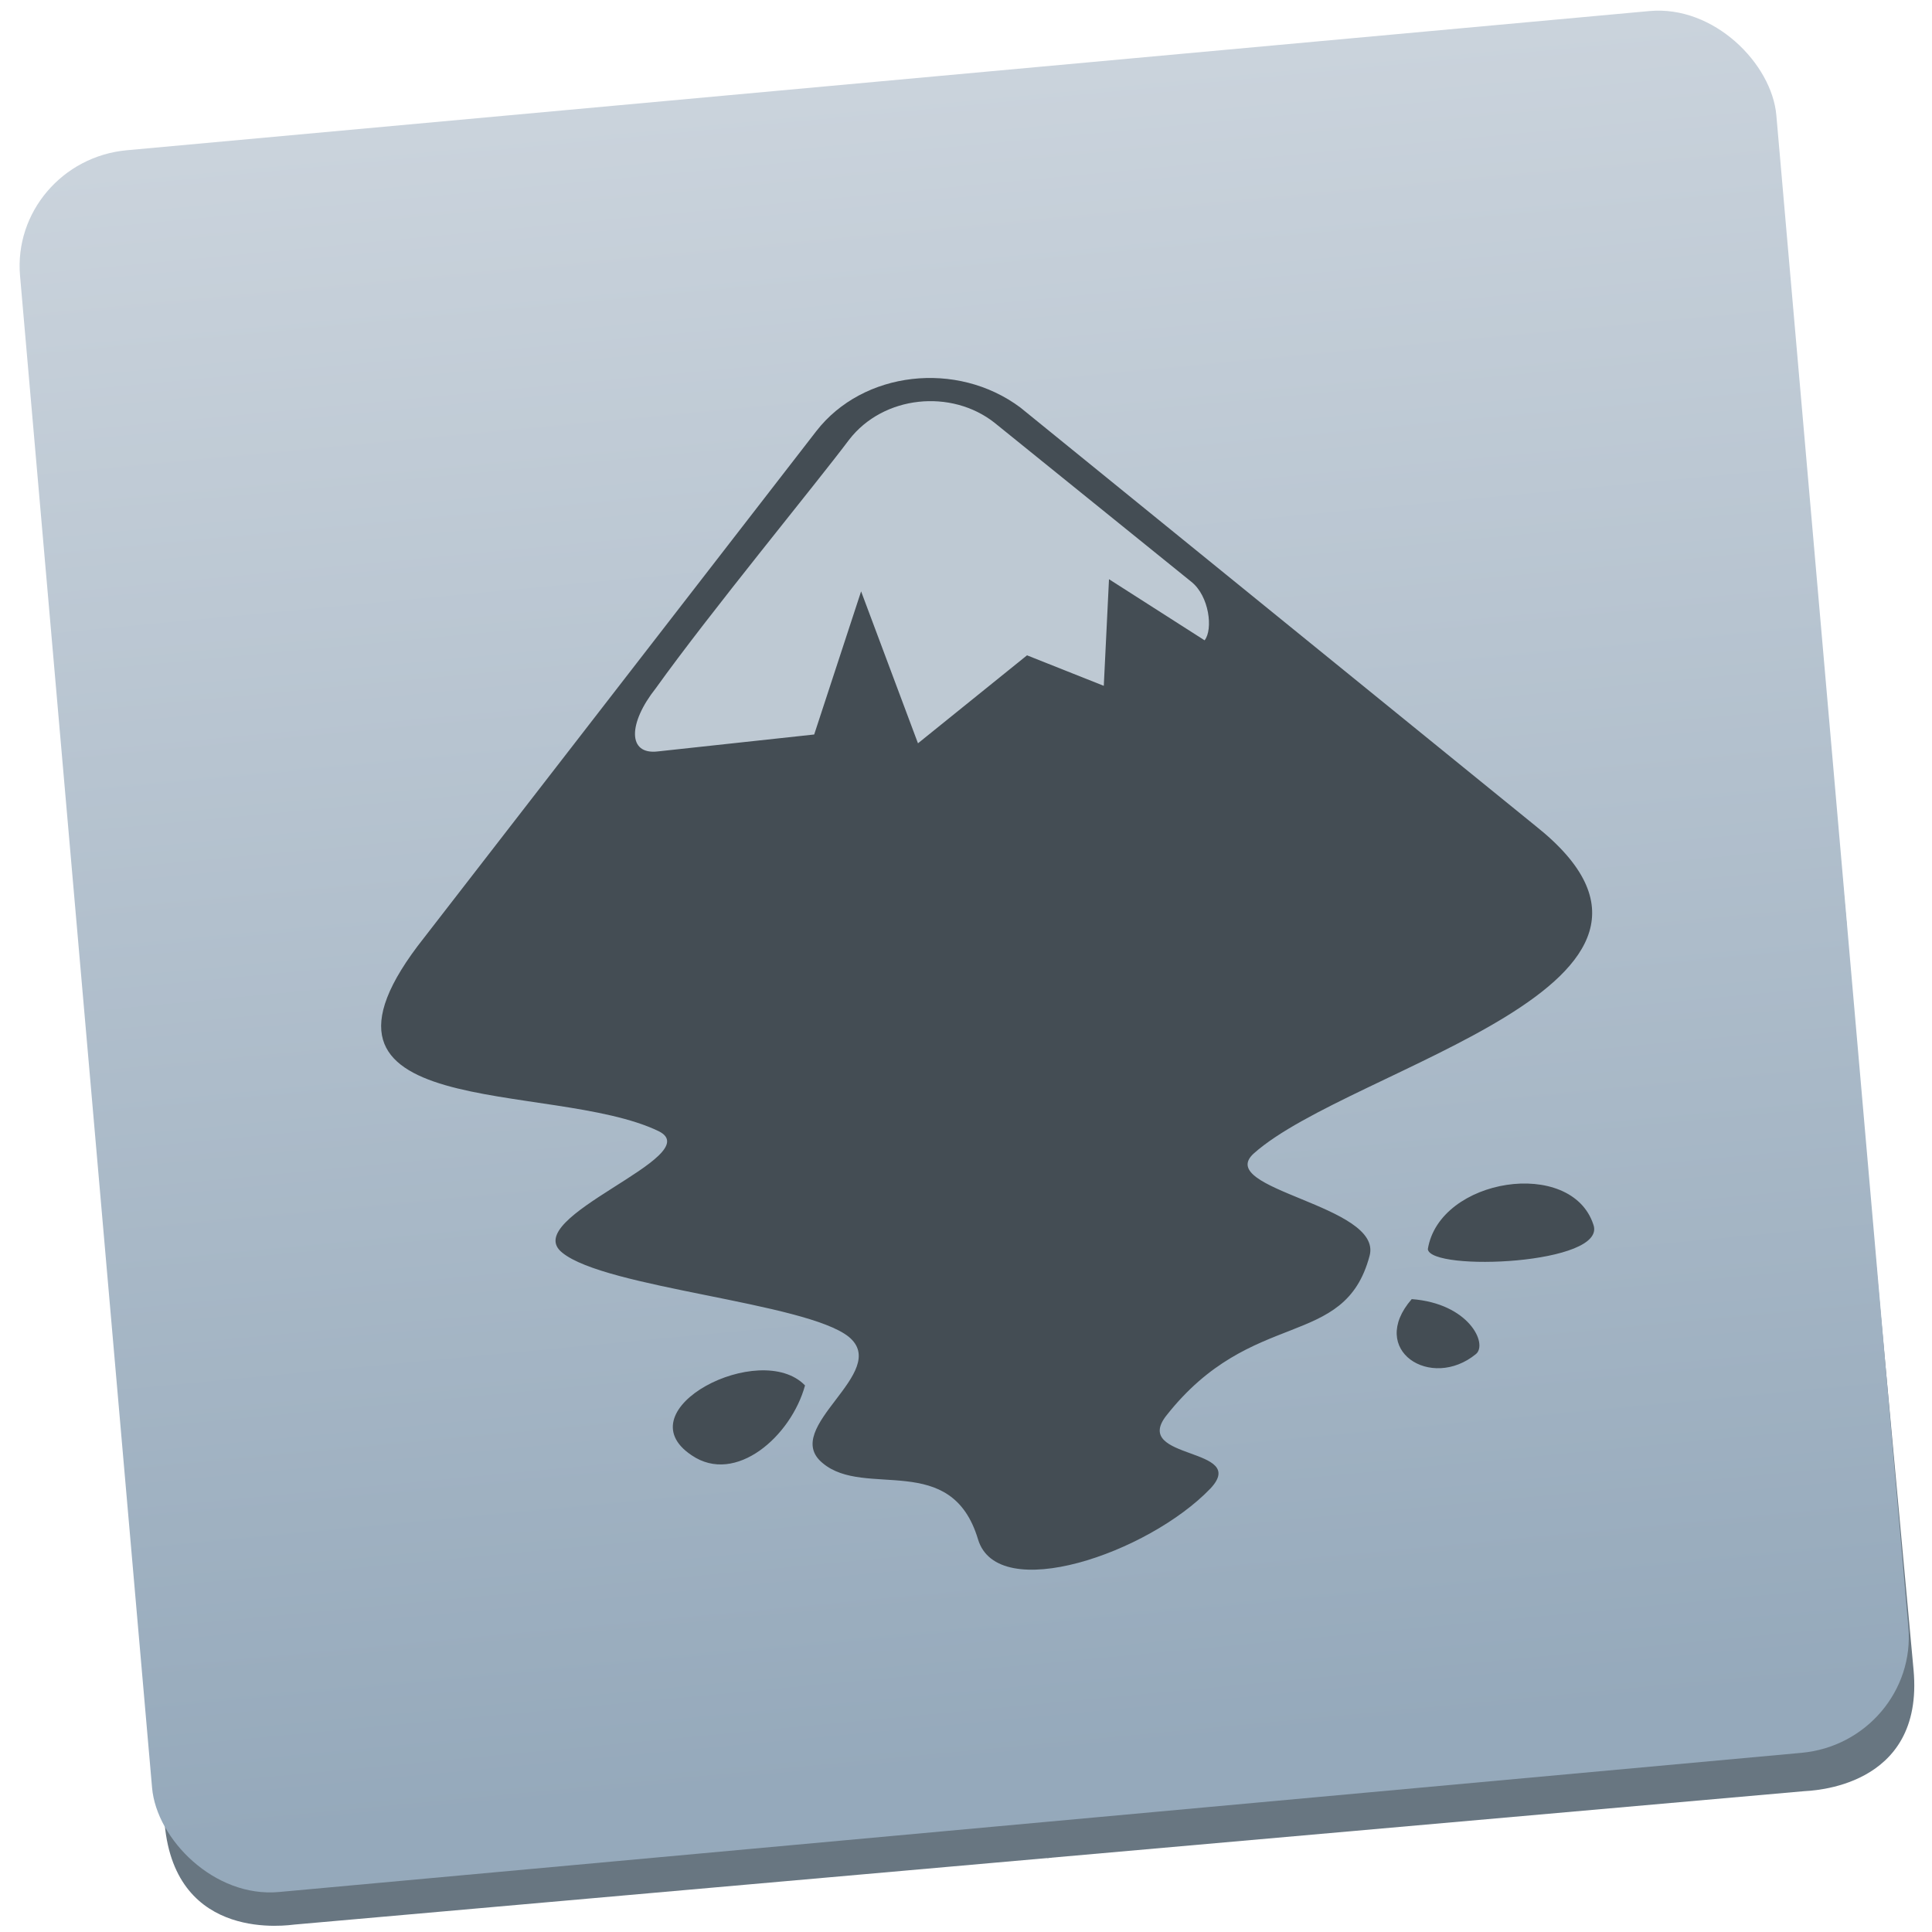 <svg height="48" width="48" xmlns="http://www.w3.org/2000/svg" xmlns:xlink="http://www.w3.org/1999/xlink"><linearGradient id="a" gradientTransform="matrix(.937 0 0 .944 143.004 52.343)" gradientUnits="userSpaceOnUse" x1="41.749" x2="41.357" y1="226.204" y2="102.257"><stop offset="0" stop-color="#95a9bb"/><stop offset="1" stop-color="#cad3dc"/></linearGradient><g fill="#687681" fill-rule="evenodd" transform="matrix(.393 -.035 .036 .387 7.183 -55.475)"><path d="m-23.525 154.669 47.829.036-.042 55.168-55.437-.042.036-48.054c.006-7.638 7.211-7.109 7.614-7.108z"/><g transform="matrix(1.001 0 0 .952 .037 11.69)"><path d="m-23.877 265.806 47.759.036.044-57.957-55.357-.042-.038 50.483c-.006 8.025 7.189 7.479 7.592 7.479z"/><path d="m71.569 150.28-47.759-.036-.044 57.957 55.357.042.038-50.483c.006-8.025-7.189-7.479-7.592-7.479z"/><path d="m71.368 265.877-47.759-.036.044-57.957 55.357.042-.038 50.483c-.006 8.025-7.201 7.468-7.603 7.468z"/></g></g><rect fill="url(#a)" height="121.898" ry="8.042" transform="matrix(.361 -.033 .031 .355 -50.438 -44.333)" width="120.872" x="127.696" y="148.014"/><g fill="#444d54" transform="matrix(.269 -.031 .031 .269 -106.963 -108.049)"><path d="m416.624 489.49-41.059 42.042c-15.547 15.542 10.065 14.247 19.334 20.125 4.285 2.79-13.753 6.376-10.065 10.062 3.588 3.686 21.626 7.073 25.213 10.66 3.588 3.686-7.275 7.572-3.687 11.258 3.488 3.686 11.859.199 13.354 8.568 1.096 6.177 15.347 3.088 21.725-2.192 3.986-3.387-6.876-3.387-3.289-7.074 8.969-9.066 16.942-4.085 20.231-12.453 1.794-4.483-13.553-7.671-9.467-10.56 9.766-6.874 45.643-10.361 29.1-26.899l-42.554-43.537c-5.282-4.981-13.952-4.981-18.835 0zm47.138 80.996c0 2.092 16.244 3.288 15.347-.498-1.296-6.376-13.553-5.878-15.347.498zm-69.262 11.059c3.687 3.188 9.268-.697 11.062-5.181-3.588-4.682-16.842.299-11.062 5.181zm67.269-6.675c-4.584 4.184.797 8.568 5.282 5.679 1.196-.797-.1-4.682-5.282-5.679z" fill="#444d54"/><path d="m432.968 490.629 16.244 16.538c1.495 1.494 1.495 4.583.598 5.479l-8.072-6.575-1.595 9.664-6.677-3.587-10.863 6.874-3.588-14.446-5.78 12.553-14.45-.1c-2.79 0-2.392-2.889.498-5.778 5.681-6.276 16.743-16.937 20.231-20.623 3.588-3.686 9.866-3.587 13.454 0z" fill="#bec9d3"/></g></svg>